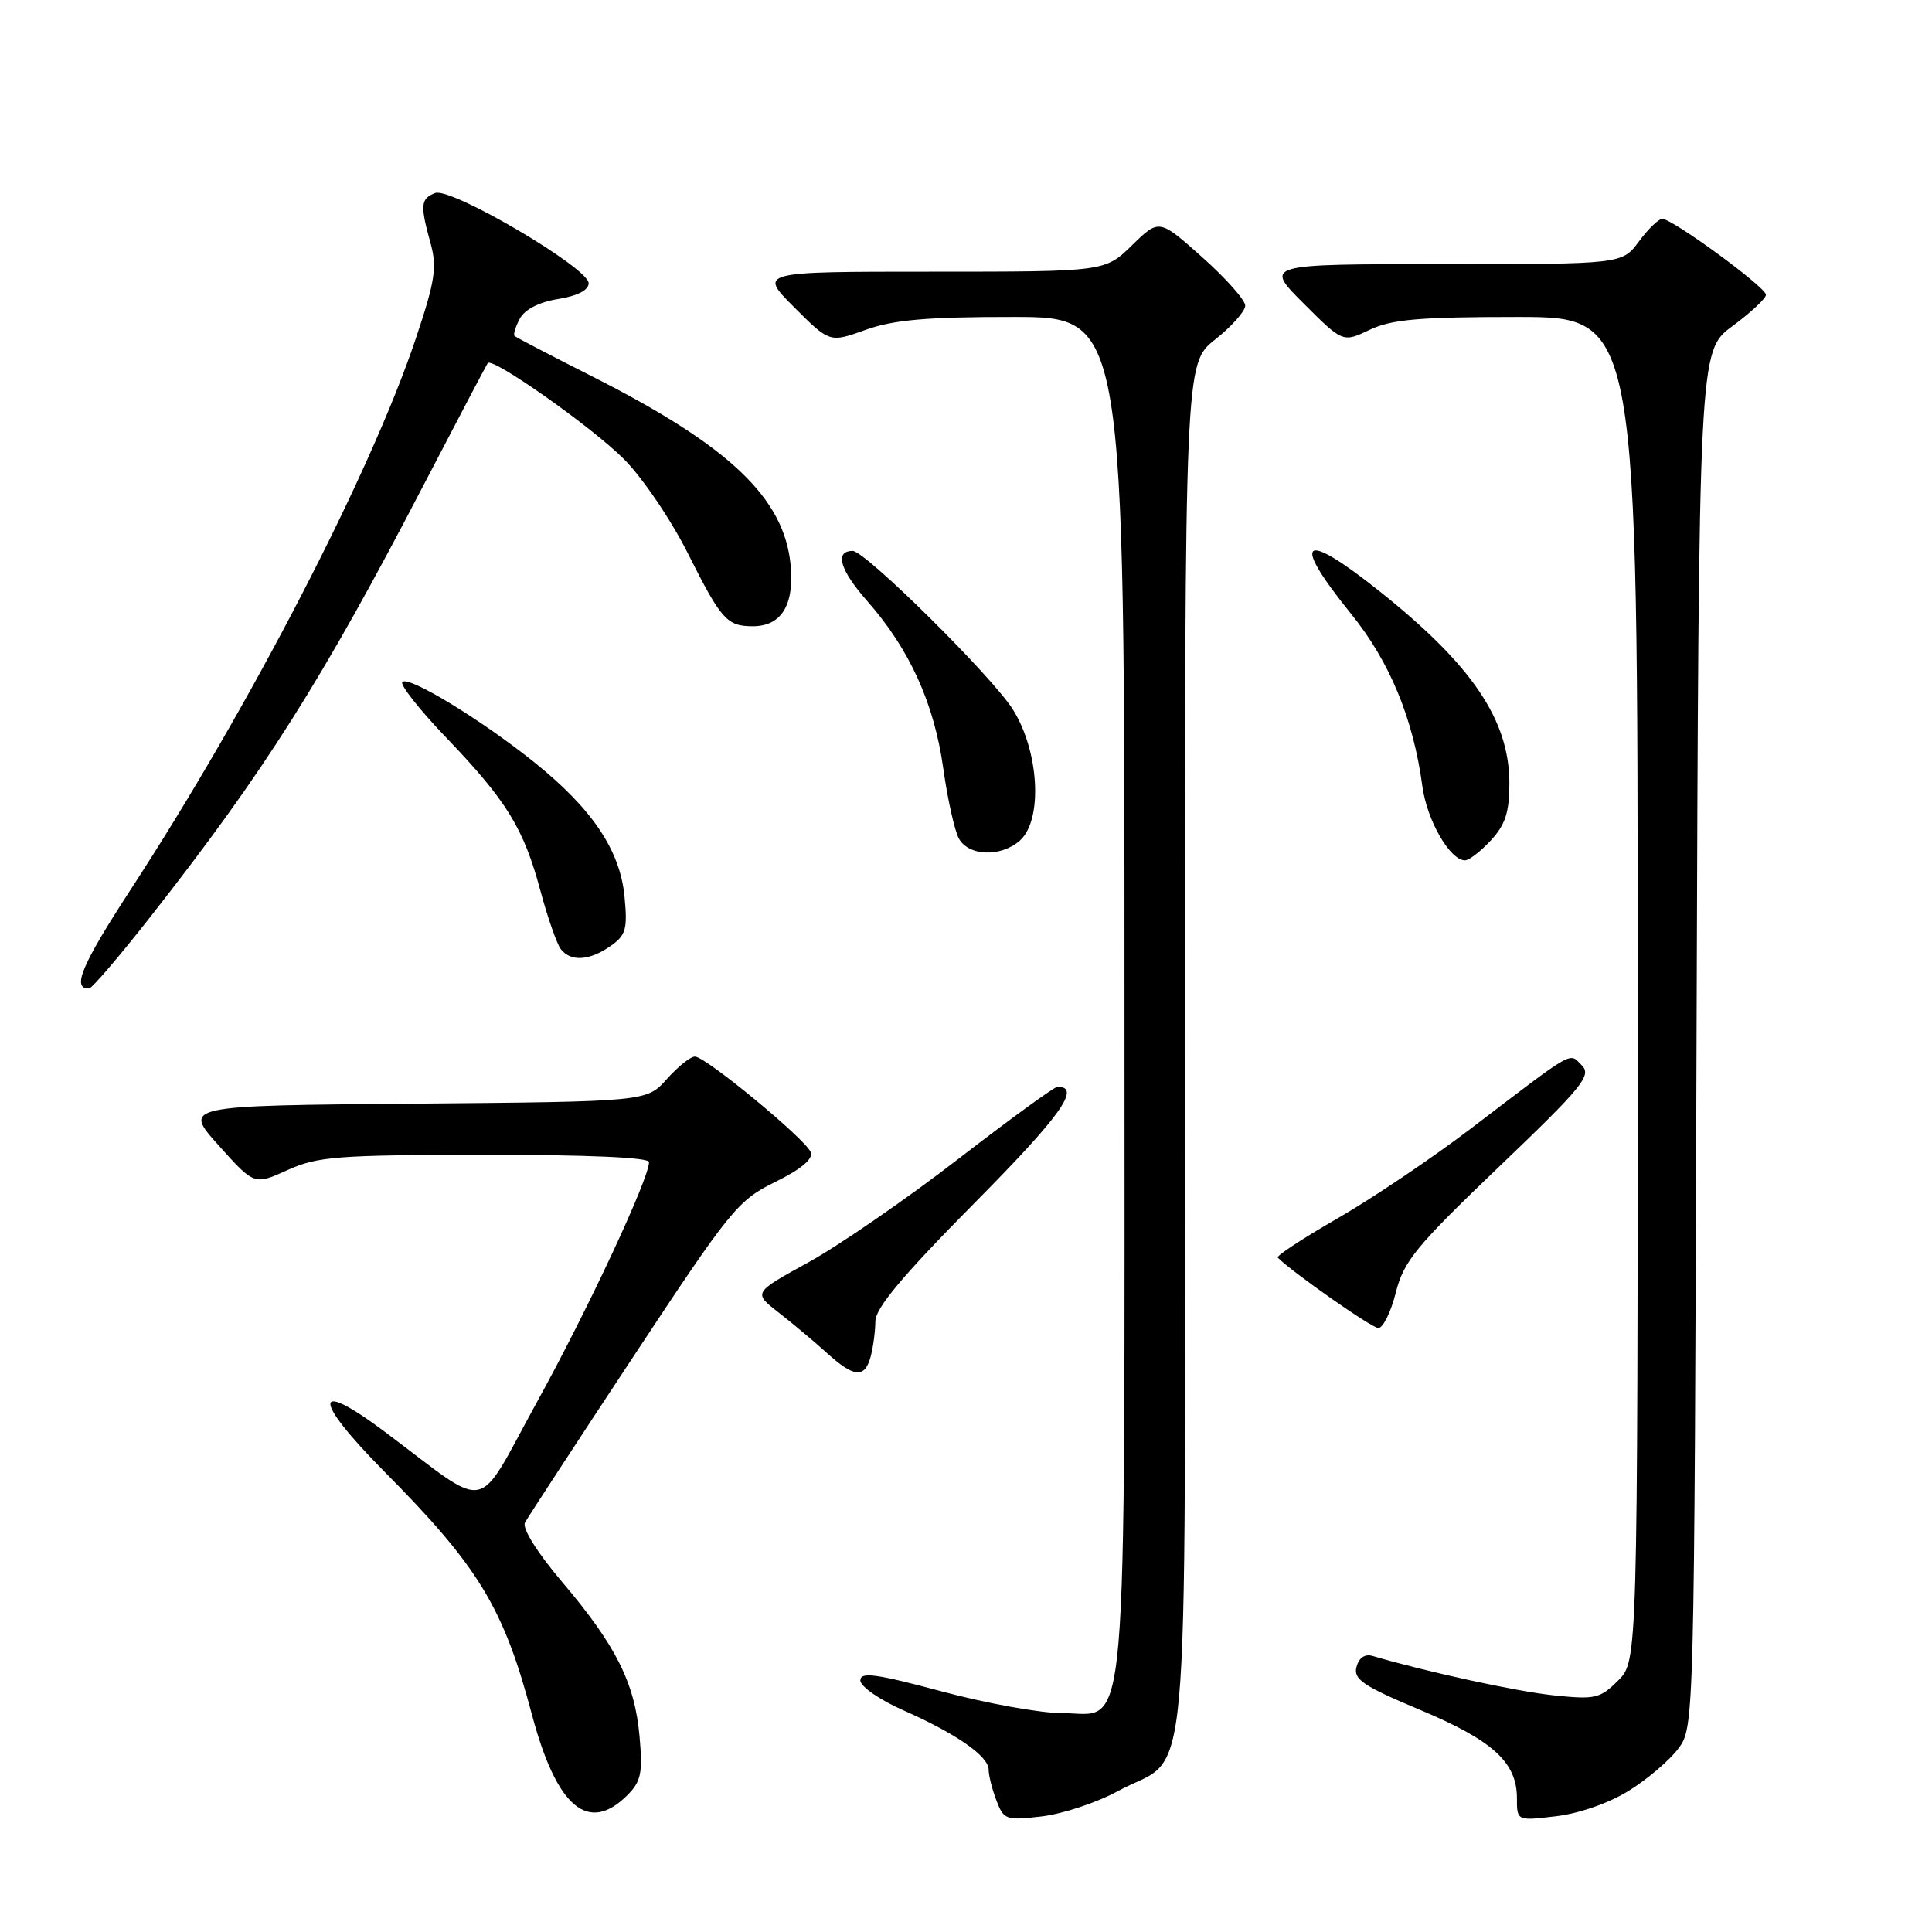 <?xml version="1.0" encoding="UTF-8" standalone="no"?>
<!DOCTYPE svg PUBLIC "-//W3C//DTD SVG 1.1//EN" "http://www.w3.org/Graphics/SVG/1.1/DTD/svg11.dtd" >
<svg xmlns="http://www.w3.org/2000/svg" xmlns:xlink="http://www.w3.org/1999/xlink" version="1.1" viewBox="0 0 256 256">
 <g >
 <path fill="currentColor"
d=" M 148.13 237.33 C 157.91 232.01 157.00 242.13 157.00 138.95 C 157.00 48.17 157.00 48.17 161.00 45.00 C 163.20 43.26 165.00 41.23 165.00 40.50 C 165.00 39.76 162.43 36.87 159.30 34.08 C 153.59 28.99 153.59 28.99 150.00 32.50 C 146.42 36.00 146.42 36.00 123.47 36.00 C 100.53 36.00 100.53 36.00 105.23 40.71 C 109.94 45.42 109.94 45.42 114.72 43.70 C 118.42 42.38 122.84 41.99 134.25 42.00 C 149.00 42.00 149.00 42.00 149.00 131.55 C 149.00 234.12 149.62 227.00 140.72 227.00 C 137.85 227.00 130.66 225.70 124.75 224.11 C 116.06 221.78 114.00 221.50 114.00 222.67 C 114.00 223.46 116.57 225.25 119.71 226.63 C 126.76 229.75 131.00 232.71 131.00 234.50 C 131.00 235.25 131.46 237.09 132.03 238.57 C 133.00 241.14 133.31 241.24 138.06 240.68 C 140.82 240.35 145.35 238.85 148.13 237.33 Z  M 215.85 237.27 C 218.30 235.75 221.25 233.23 222.40 231.68 C 224.49 228.87 224.50 228.45 224.80 137.68 C 225.10 46.50 225.10 46.50 229.55 43.22 C 232.00 41.41 234.00 39.54 234.00 39.06 C 234.00 38.06 221.62 29.00 220.26 29.00 C 219.77 29.00 218.38 30.35 217.16 32.00 C 214.94 35.00 214.94 35.00 191.23 35.00 C 167.52 35.00 167.52 35.00 172.73 40.20 C 177.93 45.40 177.93 45.40 181.50 43.70 C 184.40 42.32 188.06 42.00 201.03 42.00 C 217.00 42.00 217.00 42.00 217.00 131.05 C 217.00 220.09 217.00 220.09 214.41 222.68 C 212.03 225.06 211.36 225.22 205.87 224.64 C 200.96 224.13 189.10 221.55 181.87 219.42 C 180.85 219.12 180.06 219.67 179.74 220.88 C 179.31 222.52 180.63 223.41 188.17 226.57 C 197.82 230.62 201.00 233.52 201.00 238.27 C 201.00 241.28 201.00 241.28 206.19 240.66 C 209.25 240.30 213.23 238.91 215.85 237.27 Z  M 83.13 237.87 C 84.95 236.05 85.18 234.93 84.74 230.05 C 84.10 222.96 81.61 218.01 74.46 209.59 C 71.16 205.69 69.16 202.49 69.56 201.75 C 69.93 201.06 76.37 191.20 83.87 179.84 C 96.80 160.24 97.77 159.05 102.73 156.61 C 106.13 154.94 107.77 153.57 107.43 152.68 C 106.77 150.96 93.50 140.00 92.08 140.00 C 91.49 140.00 89.82 141.34 88.35 142.99 C 85.69 145.97 85.69 145.97 54.97 146.24 C 24.25 146.50 24.25 146.50 28.97 151.77 C 33.69 157.04 33.69 157.04 38.10 155.04 C 42.06 153.24 44.67 153.04 64.25 153.02 C 77.86 153.01 86.00 153.37 86.00 153.98 C 86.00 156.19 77.86 173.62 71.08 185.91 C 62.88 200.81 65.19 200.36 51.07 189.78 C 41.42 182.54 41.33 185.30 50.90 194.96 C 63.45 207.62 66.71 212.99 70.49 227.22 C 73.76 239.50 77.96 243.04 83.13 237.87 Z  M 115.37 179.75 C 115.70 178.51 115.98 176.41 115.99 175.08 C 116.00 173.33 119.61 169.02 129.11 159.42 C 140.55 147.87 143.32 144.00 140.13 144.00 C 139.71 144.00 133.78 148.32 126.94 153.60 C 120.10 158.88 111.19 165.02 107.15 167.25 C 99.80 171.29 99.80 171.29 103.15 173.90 C 104.99 175.33 107.85 177.72 109.50 179.22 C 113.17 182.55 114.58 182.68 115.37 179.75 Z  M 184.95 171.28 C 186.00 167.11 187.62 165.14 198.62 154.61 C 209.69 144.02 210.93 142.50 209.61 141.18 C 207.88 139.45 208.95 138.83 194.82 149.60 C 189.69 153.50 181.76 158.84 177.20 161.46 C 172.63 164.09 169.08 166.42 169.31 166.64 C 171.30 168.63 181.75 175.95 182.63 175.97 C 183.25 175.99 184.30 173.87 184.95 171.28 Z  M 20.00 121.39 C 35.03 102.25 42.67 90.16 56.11 64.31 C 60.63 55.62 64.47 48.33 64.63 48.11 C 65.27 47.31 78.41 56.57 82.67 60.83 C 85.12 63.28 88.94 68.91 91.18 73.39 C 95.55 82.09 96.32 82.96 99.68 82.98 C 103.52 83.01 105.27 80.20 104.76 74.85 C 103.91 65.98 96.64 59.08 78.51 49.90 C 73.01 47.12 68.36 44.70 68.18 44.51 C 67.99 44.32 68.31 43.29 68.88 42.22 C 69.53 41.00 71.45 40.02 73.96 39.62 C 76.51 39.21 78.00 38.45 78.00 37.53 C 78.00 35.50 59.75 24.77 57.66 25.58 C 55.73 26.32 55.65 27.18 57.05 32.23 C 57.93 35.42 57.65 37.25 55.09 44.88 C 49.15 62.63 33.10 93.65 17.35 117.82 C 10.81 127.86 9.46 131.06 11.81 130.98 C 12.19 130.96 15.88 126.65 20.00 121.39 Z  M 80.89 125.36 C 82.94 123.93 83.17 123.12 82.75 118.79 C 82.16 112.66 78.48 107.18 70.80 101.01 C 63.79 95.38 54.15 89.51 53.31 90.36 C 52.96 90.71 55.58 94.04 59.14 97.75 C 67.15 106.12 69.38 109.74 71.60 118.00 C 72.56 121.58 73.78 125.06 74.30 125.75 C 75.60 127.46 78.10 127.32 80.89 125.36 Z  M 197.55 111.35 C 199.46 109.29 200.00 107.62 200.00 103.81 C 200.00 95.42 195.09 88.15 182.83 78.37 C 172.53 70.15 170.95 71.35 178.99 81.29 C 184.14 87.65 187.26 95.18 188.47 104.18 C 189.08 108.71 192.13 114.00 194.12 114.00 C 194.66 114.00 196.20 112.81 197.55 111.35 Z  M 135.17 111.35 C 138.21 108.59 137.69 99.47 134.17 93.95 C 131.34 89.51 114.65 73.00 112.99 73.00 C 110.55 73.00 111.27 75.50 114.92 79.65 C 120.52 86.01 123.78 93.18 124.99 101.83 C 125.55 105.86 126.48 110.02 127.04 111.08 C 128.32 113.47 132.67 113.61 135.17 111.35 Z "/>
</g>
</svg>